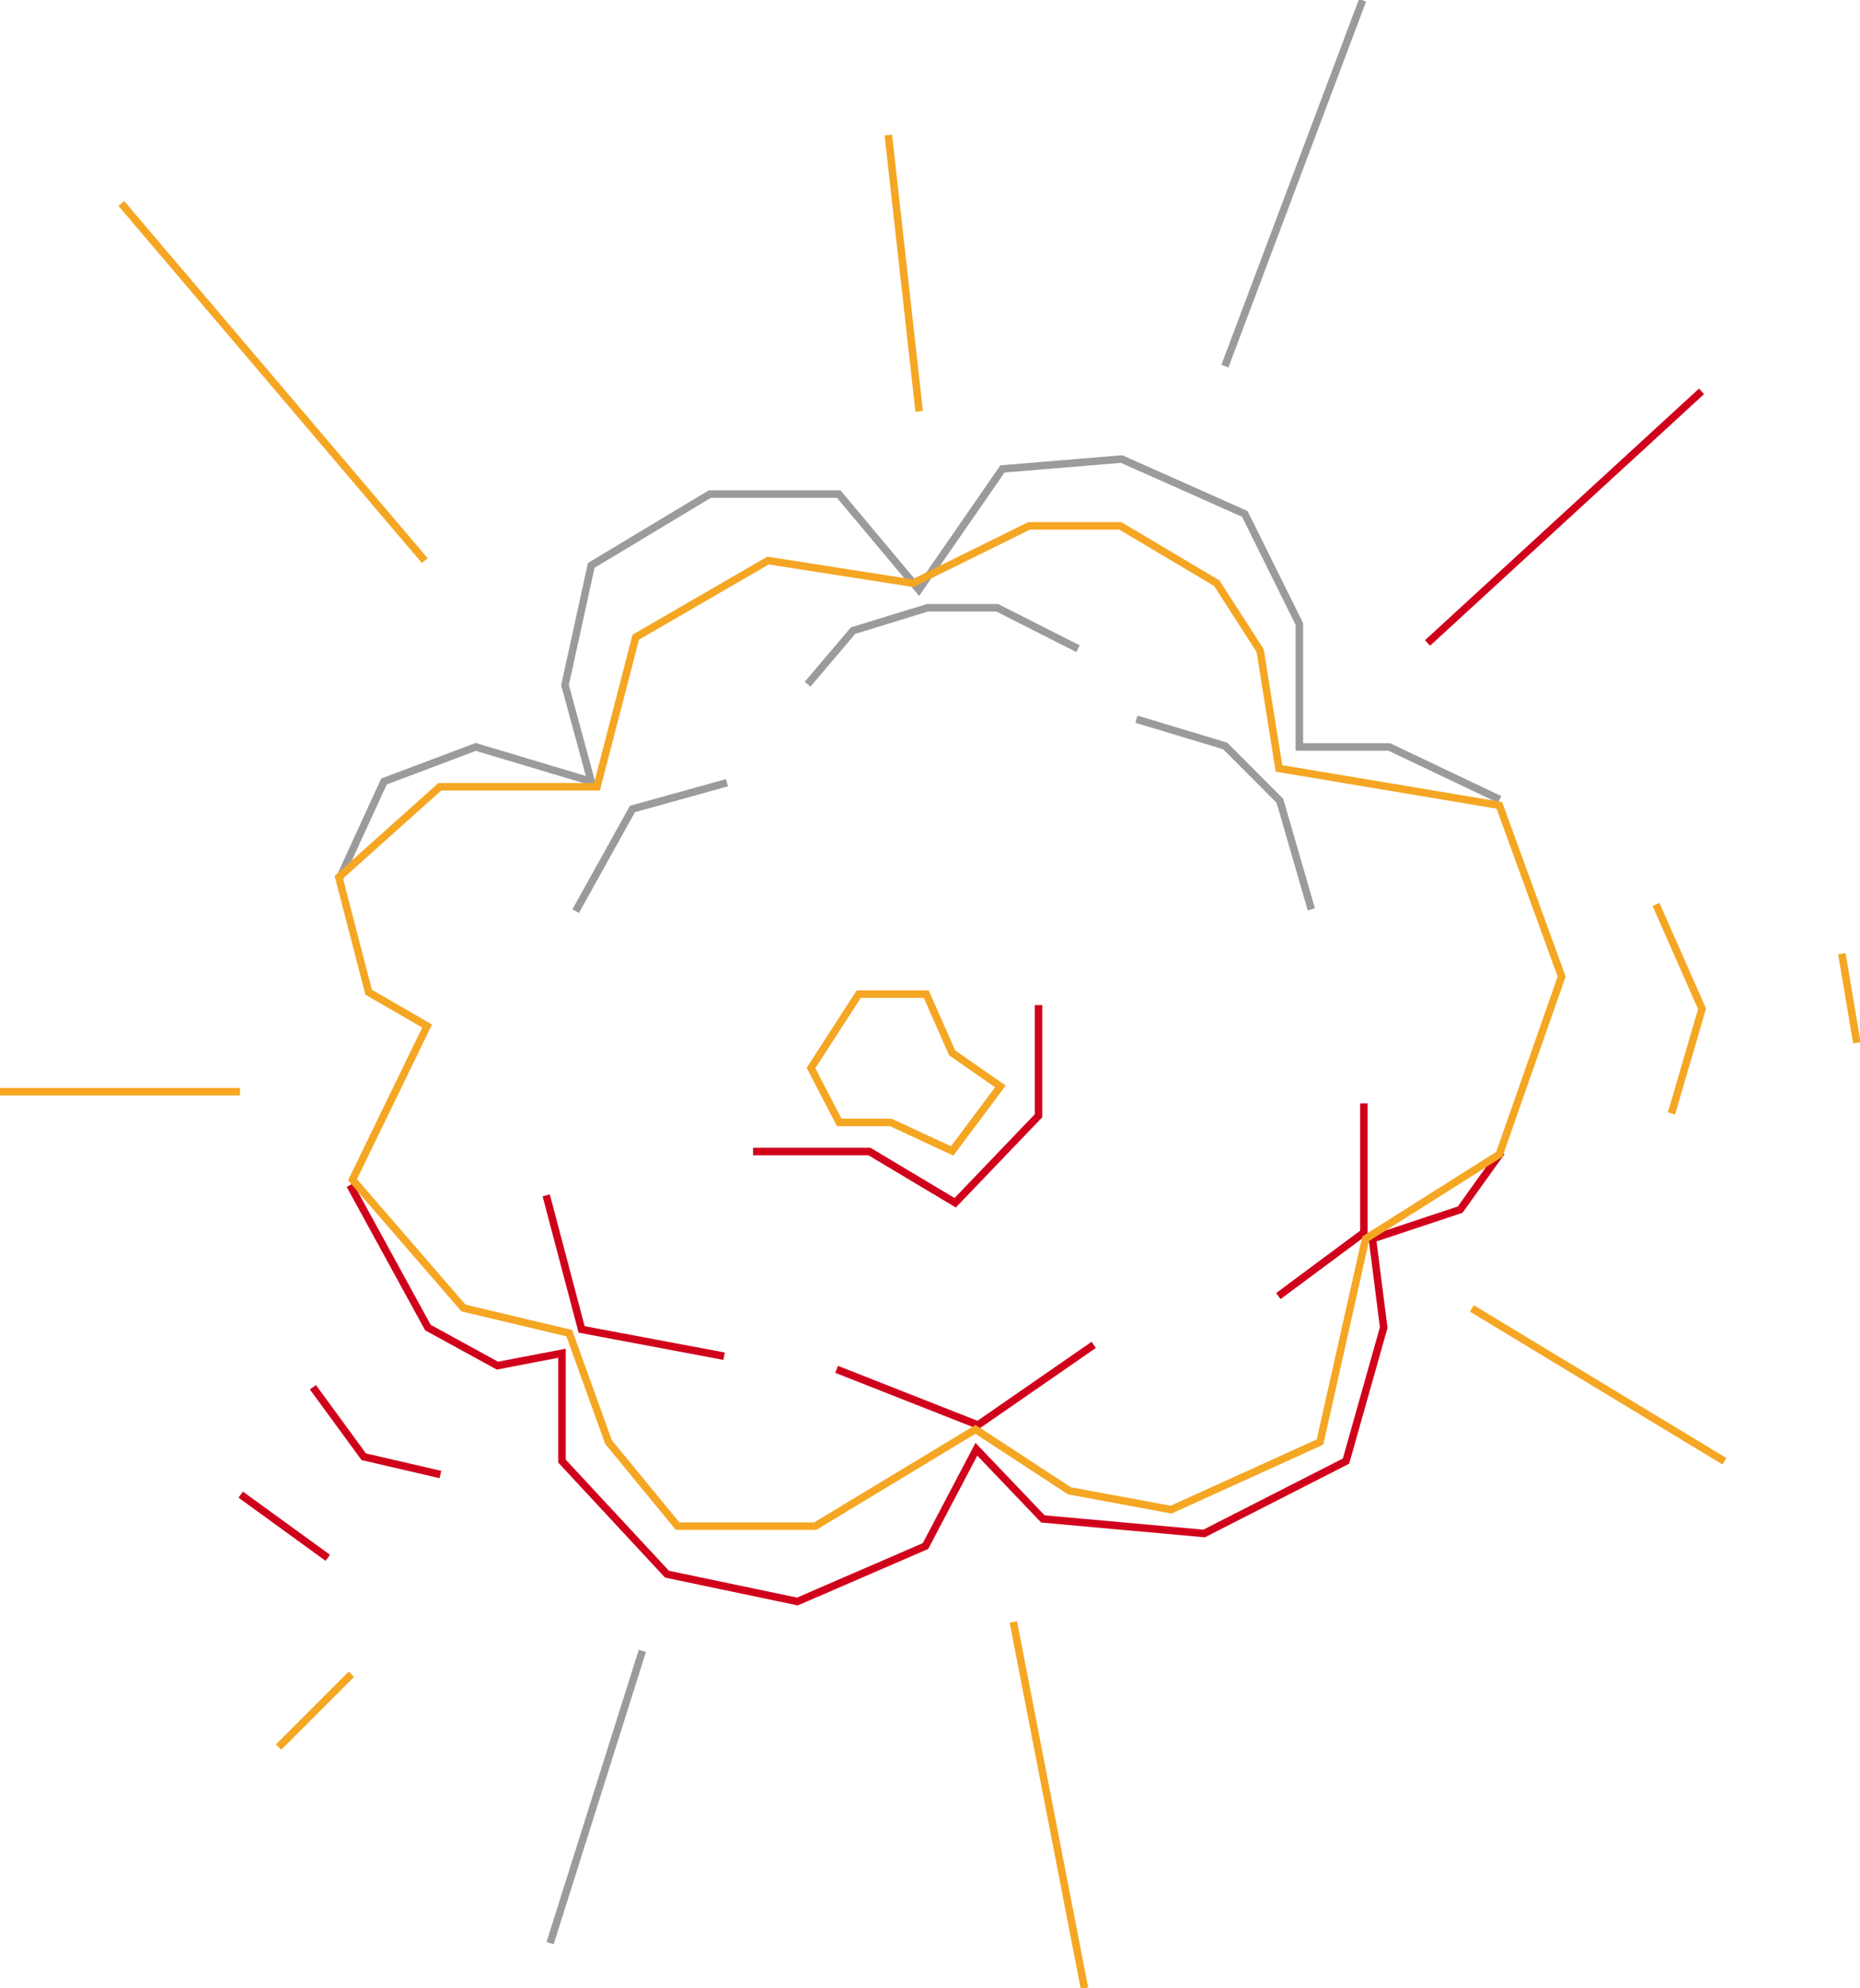 <?xml version="1.0" encoding="UTF-8"?>
<svg width="248px" height="265px" viewBox="0 0 248 265" version="1.1" xmlns="http://www.w3.org/2000/svg" xmlns:xlink="http://www.w3.org/1999/xlink">
    <!-- Generator: Sketch 51.3 (57544) - http://www.bohemiancoding.com/sketch -->
    <title>Group 5</title>
    <desc>Created with Sketch.</desc>
    <defs></defs>
    <g id="Page-1" stroke="none" stroke-width="1" fill="none" fill-rule="evenodd" stroke-linecap="square">
        <g id="Group-5">
            <path d="M135.208,216.675 L144.5,264.5" id="Line-3" stroke="#F5A623"></path>
            <path d="M16.5,27.5 L56.316,74.341" id="Line-3" stroke="#F5A623"></path>
            <path d="M46.5,223.5 L37.5,232.5" id="Line-3" stroke="#F5A623"></path>
            <path d="M0.5,145.5 L31.5,145.5" id="Line-3" stroke="#F5A623"></path>
            <path d="M226.5,52.5 L190.704,85.357" id="Line-3" stroke="#D0021B"></path>
            <polyline id="Line-3" stroke="#D0021B" points="199.896 153.95 194.685 161.223 182.99 165.11 184.495 176.939 179.467 194.74 160.547 204.386 139.053 202.444 130.186 193.16 123.398 206.063 106.32 213.451 88.929 209.808 74.933 194.74 74.933 180.364 66.323 182.015 57.052 176.939 46.901 158.391"></polyline>
            <polyline id="Line-13" stroke="#D0021B" points="72.956 159.806 77.548 177.185 96.055 180.664"></polyline>
            <polyline id="Line-13" stroke="#D0021B" points="112.011 182.69 130.392 189.926 145.419 179.532"></polyline>
            <polyline id="Line-13" stroke="#D0021B" points="170.85 172.445 181.854 164.275 181.854 147.562"></polyline>
            <polyline id="Line-4" stroke="#9B9B9B" points="45.531 116.508 51.195 104.16 63.435 99.552 78.833 104.16 75.334 91.316 78.833 75.357 94.645 65.853 111.834 65.853 122.514 78.605 133.661 62.5 149.546 61.18 165.975 68.495 173.246 83.167 173.246 99.552 185.229 99.552 199.497 106.337"></polyline>
            <path d="M118.5,18.5 L122.5,54.326" id="Line-3" stroke="#F5A623"></path>
            <polygon id="Line-3" stroke="#F5A623" points="114.5 132.5 123.5 132.5 126.955 140.332 133.388 144.801 126.955 153.397 118.775 149.6 111.903 149.6 108.131 142.347"></polygon>
            <path d="M181.5,0.5 L163.5,48.326" id="Line-3" stroke="#9B9B9B"></path>
            <path d="M85.5,220.5 L73.5,258.5" id="Line-3" stroke="#9B9B9B"></path>
            <polygon id="Line-3" stroke="#F5A623" points="56.951 136.749 47 157.238 61.797 174.335 75.9 177.682 81.131 192.197 90.353 203.412 108.686 203.412 130.063 190.504 142.596 198.698 156.146 201.208 176.001 192.197 182.087 165.1 199.913 153.849 208.218 130.158 199.913 107.338 170.529 102.415 168.025 86.719 162.238 77.732 149.378 70.086 137.218 70.086 121.723 77.732 102.407 74.713 84.77 84.921 79.598 104.868 58.636 104.868 45.174 116.918 49.154 132.249"></polygon>
            <polyline id="Line-14" stroke="#9B9B9B" points="96.449 104.455 90.387 106.139 84.324 107.823 77 121"></polyline>
            <polyline id="Line-14" stroke="#9B9B9B" points="143.29 86.236 132.956 81 123.671 81 113.753 84.048 108 90.811"></polyline>
            <polyline id="Line-14" stroke="#9B9B9B" points="174.706 120.718 170.653 106.735 163.353 99.418 152 96"></polyline>
            <path d="M196.684,174.65 L229.5,194.5" id="Line-3" stroke="#F5A623"></path>
            <path d="M245.667,127.6 L247.5,138.5" id="Line-3" stroke="#F5A623"></path>
            <polyline id="Line-3" stroke="#D0021B" points="42.018 185.299 48.5 194.158 58.233 196.412"></polyline>
            <polyline id="Line-3" stroke="#F5A623" points="221 121 226.941 134.462 223.002 147.924"></polyline>
            <path d="M32.5,199.5 L43.3,207.333" id="Line-3" stroke="#D0021B"></path>
            <polyline id="Line-3" stroke="#D0021B" points="138.468 134.46 138.468 148.709 127.36 160.304 115.936 153.482 100.909 153.482"></polyline>
        </g>
    </g>
</svg>